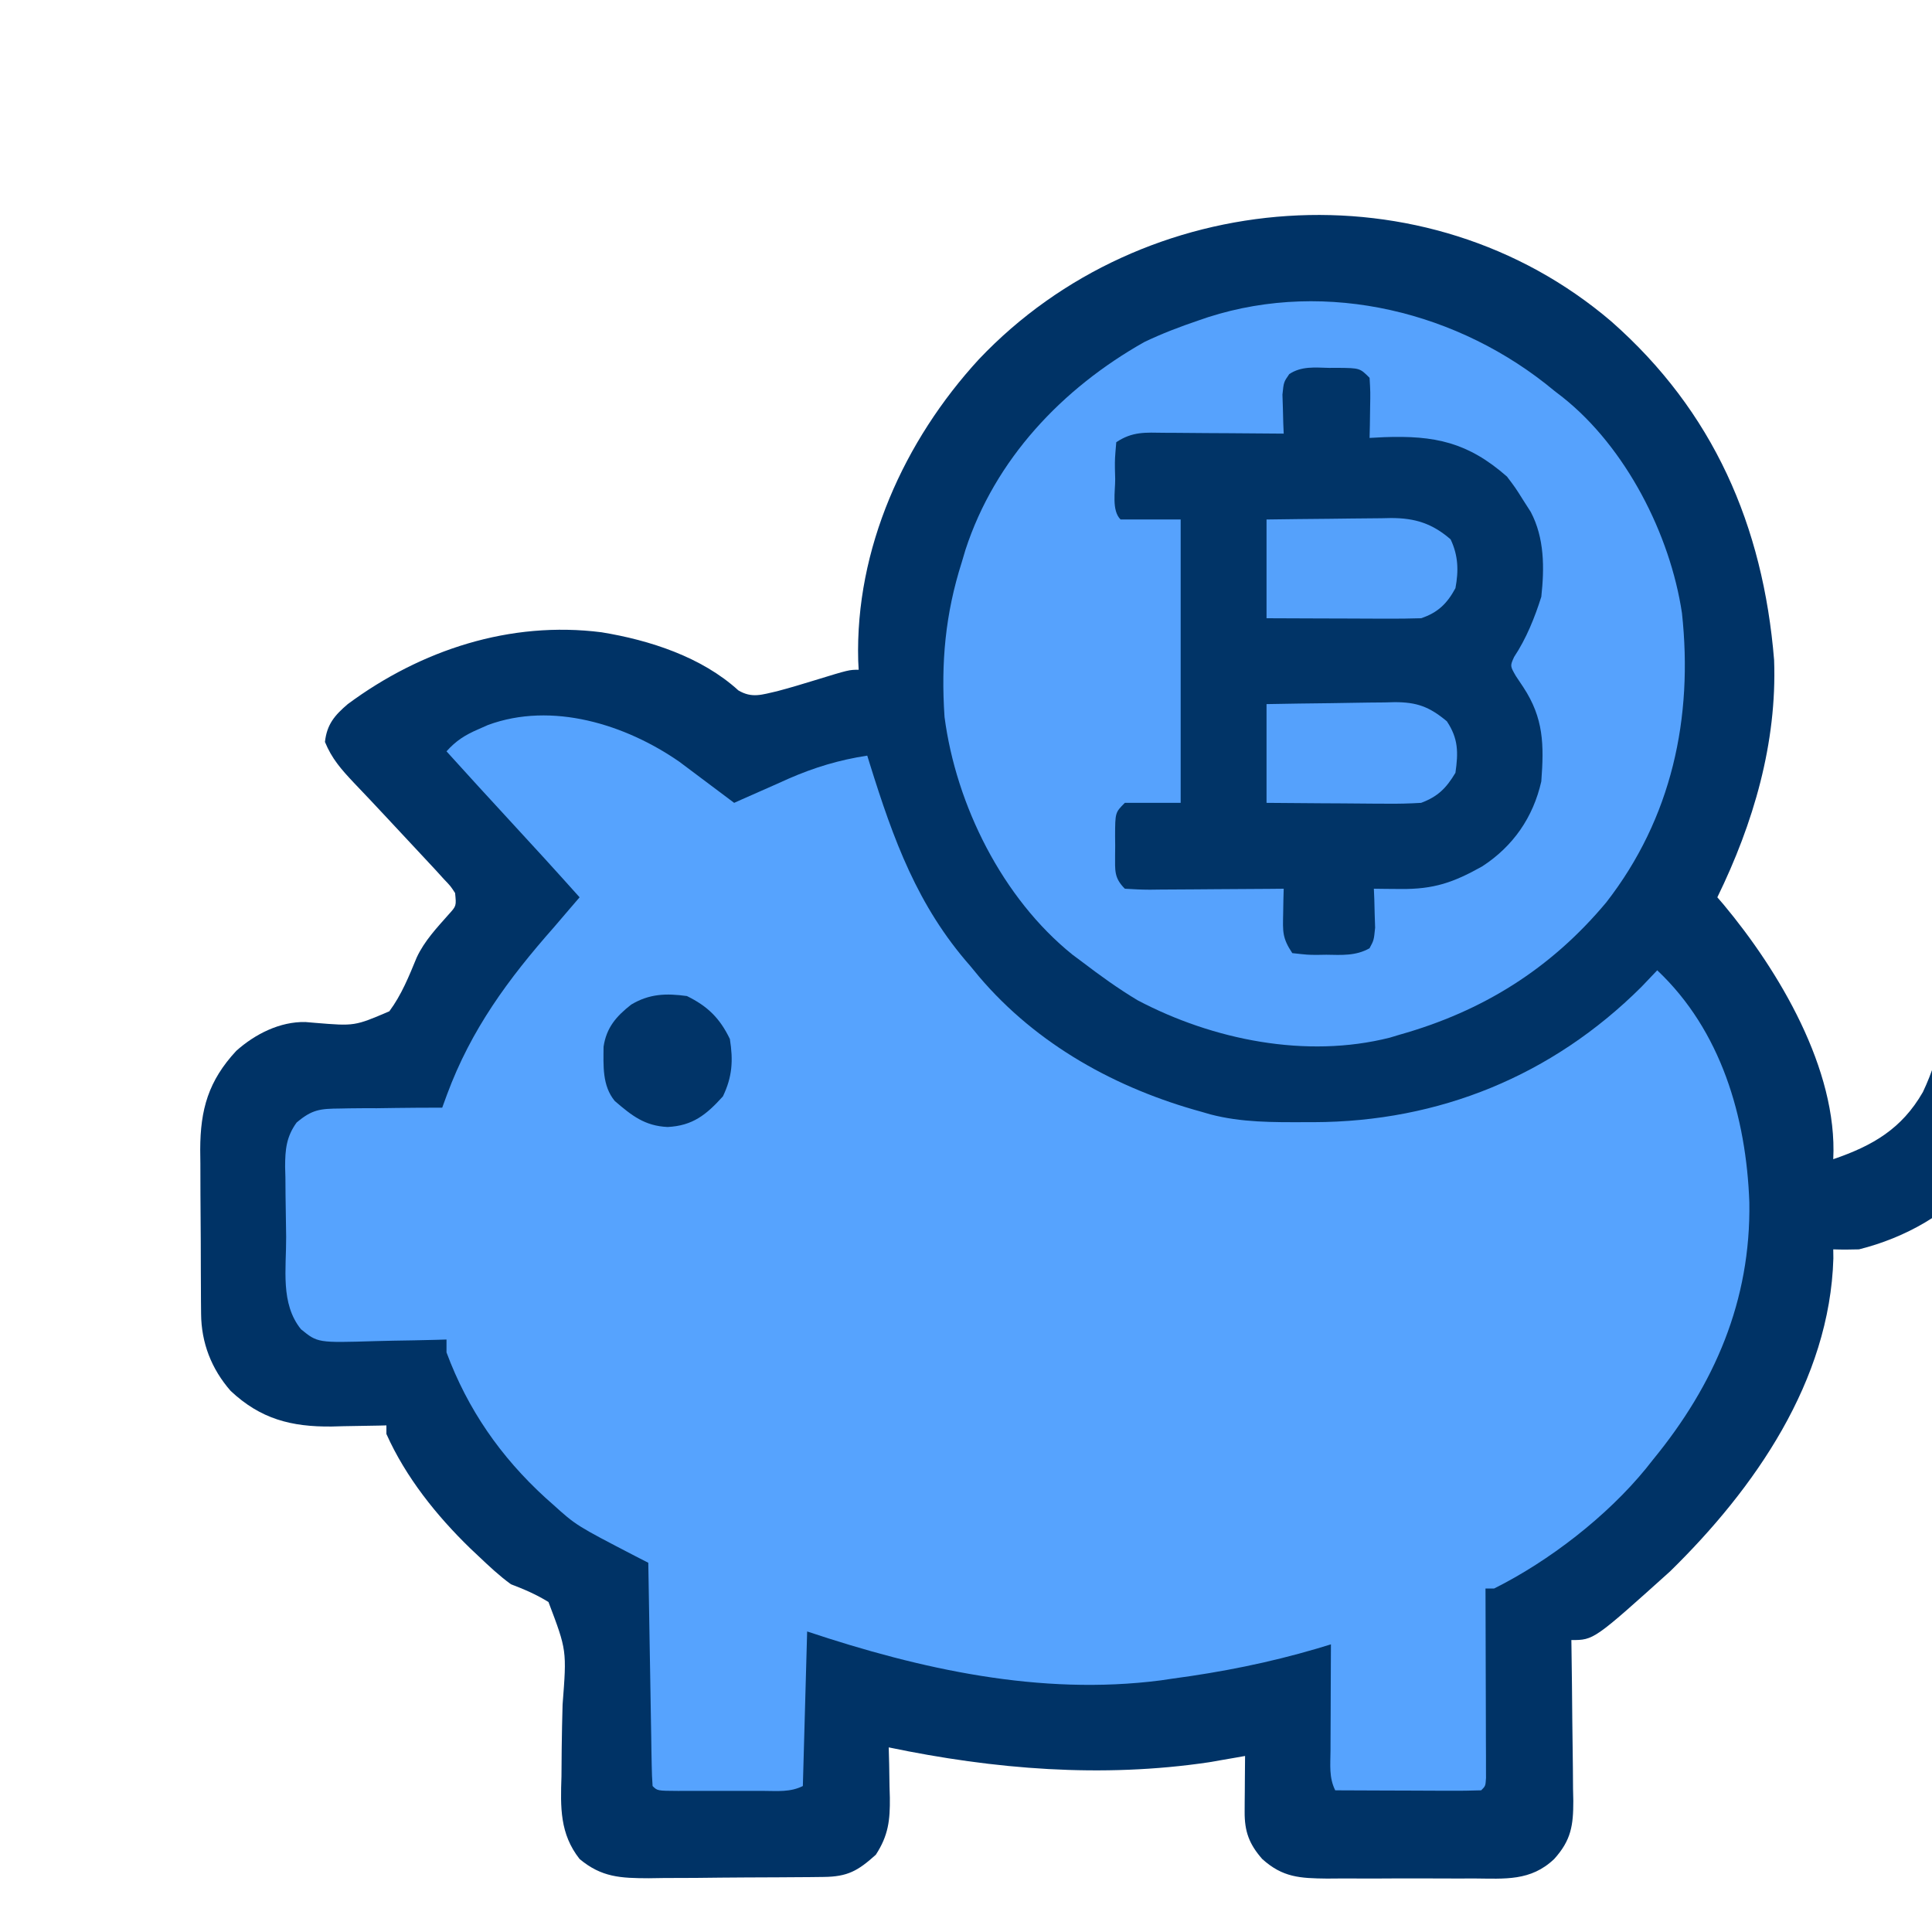 <?xml version="1.0" encoding="UTF-8"?>
<svg version="1.1" xmlns="http://www.w3.org/2000/svg" width="450" height="450">
<path d="M0 0 C23.78 20.938 35.348 47.558 37.91 78.844 C38.614 98.174 33.083 116.94 24.688 134.125 C25.161 134.673 25.634 135.221 26.121 135.785 C38.997 151.221 52.73 174.197 51.688 195.125 C60.866 191.986 67.634 188.072 72.562 179.496 C76.804 170.557 78.215 161.502 78.902 151.754 C79.9 147.145 81.405 145.448 84.688 142.125 C87.752 140.593 90.304 140.896 93.688 141.125 C97.513 142.825 99.157 144.272 100.688 148.125 C102.833 165.872 96.18 185.006 85.688 199.125 C78.643 207.769 68.446 213.42 57.688 216.125 C55.688 216.186 53.686 216.201 51.688 216.125 C51.697 216.82 51.706 217.515 51.715 218.23 C50.884 246.746 33.376 271.855 13.688 291.125 C-4.088 307.125 -4.088 307.125 -9.312 307.125 C-9.304 307.675 -9.295 308.226 -9.286 308.793 C-9.197 314.536 -9.137 320.278 -9.093 326.021 C-9.073 328.163 -9.045 330.305 -9.011 332.446 C-8.962 335.529 -8.939 338.612 -8.922 341.695 C-8.901 342.649 -8.881 343.602 -8.859 344.584 C-8.857 350.269 -9.339 353.733 -13.312 358.125 C-18.788 363.336 -24.804 362.705 -31.938 362.656 C-33.158 362.66 -34.378 362.664 -35.635 362.668 C-38.211 362.671 -40.786 362.663 -43.361 362.646 C-47.299 362.625 -51.234 362.646 -55.172 362.672 C-57.677 362.669 -60.182 362.664 -62.688 362.656 C-63.863 362.664 -65.038 362.672 -66.249 362.681 C-72.558 362.609 -76.545 362.424 -81.312 358.125 C-84.359 354.658 -85.445 351.705 -85.41 347.113 C-85.407 346.356 -85.404 345.599 -85.4 344.818 C-85.392 344.033 -85.384 343.247 -85.375 342.438 C-85.37 341.64 -85.366 340.843 -85.361 340.021 C-85.35 338.056 -85.332 336.09 -85.312 334.125 C-86.063 334.258 -86.813 334.391 -87.586 334.527 C-88.609 334.704 -89.633 334.881 -90.688 335.062 C-91.685 335.237 -92.683 335.411 -93.711 335.59 C-118.647 339.295 -143.75 337.251 -168.312 332.125 C-168.278 333.427 -168.243 334.729 -168.207 336.07 C-168.179 337.797 -168.152 339.523 -168.125 341.25 C-168.1 342.106 -168.075 342.962 -168.049 343.844 C-167.989 349.05 -168.38 352.629 -171.312 357.125 C-175.499 360.903 -177.902 362.244 -183.477 362.302 C-184.556 362.315 -185.634 362.328 -186.745 362.341 C-188.501 362.352 -188.501 362.352 -190.293 362.363 C-191.494 362.371 -192.696 362.379 -193.933 362.388 C-196.481 362.402 -199.029 362.412 -201.577 362.42 C-205.467 362.437 -209.355 362.481 -213.244 362.525 C-215.719 362.536 -218.193 362.544 -220.668 362.551 C-221.829 362.568 -222.989 362.586 -224.185 362.604 C-230.746 362.586 -235.184 362.41 -240.312 358.125 C-244.945 352.239 -244.772 346.06 -244.535 338.871 C-244.516 336.696 -244.498 334.521 -244.482 332.346 C-244.437 328.945 -244.375 325.548 -244.275 322.149 C-243.293 309.521 -243.293 309.521 -247.56 298.268 C-250.413 296.497 -253.182 295.32 -256.312 294.125 C-259.008 292.163 -261.397 289.919 -263.812 287.625 C-264.756 286.737 -264.756 286.737 -265.718 285.832 C-273.612 278.182 -280.798 269.21 -285.312 259.125 C-285.312 258.465 -285.312 257.805 -285.312 257.125 C-285.902 257.141 -286.491 257.156 -287.097 257.173 C-289.815 257.236 -292.532 257.274 -295.25 257.312 C-296.639 257.35 -296.639 257.35 -298.057 257.389 C-307.491 257.488 -314.626 255.628 -321.586 249.098 C-326.065 243.98 -328.422 237.904 -328.474 231.138 C-328.483 230.123 -328.493 229.108 -328.503 228.062 C-328.507 226.965 -328.511 225.868 -328.516 224.738 C-328.521 223.607 -328.527 222.476 -328.533 221.311 C-328.542 218.915 -328.549 216.518 -328.553 214.121 C-328.562 210.469 -328.593 206.818 -328.625 203.166 C-328.632 200.836 -328.637 198.506 -328.641 196.176 C-328.653 195.089 -328.665 194.002 -328.678 192.883 C-328.651 183.503 -326.766 176.88 -320.281 169.887 C-315.927 165.99 -310.117 163.039 -304.165 163.174 C-303.406 163.239 -302.646 163.304 -301.863 163.371 C-292.7 164.128 -292.7 164.128 -284.628 160.673 C-281.791 156.847 -280.057 152.52 -278.252 148.14 C-276.44 144.255 -273.558 141.228 -270.746 138.043 C-269.013 136.124 -269.013 136.124 -269.312 133.125 C-270.366 131.512 -270.366 131.512 -271.938 129.875 C-272.57 129.178 -273.203 128.48 -273.855 127.762 C-275.072 126.457 -275.072 126.457 -276.312 125.125 C-276.833 124.566 -277.353 124.008 -277.889 123.432 C-279.675 121.516 -281.462 119.602 -283.25 117.688 C-283.859 117.034 -284.469 116.38 -285.097 115.706 C-287.703 112.911 -290.314 110.124 -292.961 107.367 C-295.848 104.293 -298.011 101.857 -299.625 97.938 C-299.167 93.816 -297.351 91.728 -294.312 89.125 C-277.235 76.489 -256.484 69.685 -235.206 72.393 C-224.023 74.214 -211.858 78.148 -203.332 85.934 C-200.133 87.821 -197.866 86.918 -194.312 86.125 C-191.352 85.34 -188.425 84.468 -185.5 83.562 C-177.556 81.125 -177.556 81.125 -175.312 81.125 C-175.347 80.433 -175.382 79.741 -175.418 79.027 C-176.139 52.961 -164.722 27.762 -147.309 8.809 C-108.946 -31.667 -43.084 -36.795 0 0 Z " fill="#003366" transform="translate(375.312,74.875)"/>
<path d="M0 0 C1.594 1.173 3.176 2.363 4.75 3.562 C6.182 4.638 7.614 5.712 9.047 6.785 C10.281 7.711 11.516 8.637 12.75 9.562 C13.334 9.3 13.918 9.038 14.519 8.768 C17.216 7.564 19.921 6.376 22.625 5.188 C23.543 4.775 24.461 4.362 25.406 3.938 C31.453 1.297 37.225 -0.439 43.75 -1.438 C43.95 -0.789 44.151 -0.141 44.357 0.528 C49.852 18.118 55.423 33.565 67.75 47.562 C68.763 48.79 68.763 48.79 69.797 50.043 C83.297 65.933 101.792 76.113 121.75 81.562 C122.381 81.747 123.012 81.931 123.662 82.12 C130.914 84.02 138.234 83.959 145.688 83.938 C146.374 83.937 147.061 83.937 147.769 83.937 C176.963 83.847 203.282 73.121 224.062 52.438 C225.3 51.154 226.532 49.865 227.75 48.562 C242.622 62.583 248.486 82.722 249.206 102.617 C249.564 125.49 241.127 145.041 226.75 162.562 C226.215 163.238 225.68 163.913 225.129 164.609 C216.052 175.728 202.605 186.148 189.75 192.562 C189.09 192.562 188.43 192.562 187.75 192.562 C187.752 193.137 187.754 193.711 187.757 194.302 C187.779 200.255 187.794 206.208 187.805 212.161 C187.81 214.385 187.817 216.609 187.825 218.834 C187.838 222.023 187.843 225.213 187.848 228.402 C187.853 229.403 187.858 230.404 187.863 231.436 C187.863 232.817 187.863 232.817 187.864 234.226 C187.866 235.041 187.868 235.856 187.87 236.696 C187.75 238.562 187.75 238.562 186.75 239.562 C184.229 239.651 181.736 239.678 179.215 239.66 C178.085 239.658 178.085 239.658 176.932 239.656 C174.517 239.65 172.102 239.638 169.688 239.625 C168.054 239.62 166.421 239.615 164.787 239.611 C160.775 239.6 156.762 239.583 152.75 239.562 C151.271 236.604 151.628 233.608 151.652 230.367 C151.654 229.306 151.654 229.306 151.657 228.223 C151.662 225.961 151.675 223.699 151.688 221.438 C151.693 219.905 151.697 218.372 151.701 216.84 C151.712 213.081 151.729 209.322 151.75 205.562 C150.671 205.889 149.592 206.215 148.48 206.551 C137.322 209.836 126.272 212.027 114.75 213.562 C113.854 213.695 112.958 213.828 112.035 213.965 C84.047 217.556 56.16 211.366 29.75 202.562 C29.42 214.442 29.09 226.322 28.75 238.562 C25.803 240.036 22.82 239.705 19.59 239.695 C18.885 239.696 18.18 239.697 17.453 239.698 C15.963 239.699 14.473 239.697 12.982 239.693 C10.693 239.688 8.404 239.693 6.115 239.699 C4.669 239.699 3.223 239.697 1.777 239.695 C0.745 239.698 0.745 239.698 -0.309 239.701 C-5.135 239.677 -5.135 239.677 -6.25 238.562 C-6.373 236.937 -6.428 235.306 -6.455 233.676 C-6.475 232.635 -6.495 231.594 -6.516 230.521 C-6.532 229.389 -6.549 228.256 -6.566 227.09 C-6.587 225.937 -6.608 224.784 -6.629 223.597 C-6.695 219.898 -6.754 216.199 -6.812 212.5 C-6.856 209.999 -6.899 207.499 -6.943 204.998 C-7.051 198.853 -7.152 192.708 -7.25 186.562 C-8.748 185.794 -8.748 185.794 -10.276 185.01 C-24.06 177.859 -24.06 177.859 -29.5 172.938 C-30.067 172.435 -30.633 171.933 -31.217 171.415 C-41.656 161.87 -49.32 150.838 -54.25 137.562 C-54.25 136.572 -54.25 135.583 -54.25 134.562 C-55.127 134.589 -56.005 134.615 -56.909 134.642 C-60.185 134.727 -63.461 134.79 -66.738 134.837 C-68.152 134.862 -69.566 134.896 -70.98 134.94 C-84.254 135.337 -84.254 135.337 -88.148 132.168 C-92.986 126.17 -91.552 118.06 -91.6 110.651 C-91.617 108.766 -91.644 106.88 -91.682 104.995 C-91.737 102.272 -91.759 99.551 -91.773 96.828 C-91.796 95.99 -91.819 95.153 -91.842 94.29 C-91.828 90.275 -91.556 87.351 -89.172 84.034 C-85.54 80.962 -83.694 80.797 -78.98 80.758 C-78.299 80.744 -77.618 80.73 -76.917 80.716 C-74.756 80.679 -72.598 80.683 -70.438 80.688 C-68.967 80.669 -67.496 80.649 -66.025 80.625 C-62.433 80.573 -58.842 80.558 -55.25 80.562 C-54.882 79.555 -54.515 78.548 -54.136 77.51 C-48.515 62.335 -39.889 50.614 -29.25 38.562 C-28.018 37.127 -26.789 35.69 -25.562 34.25 C-24.799 33.363 -24.036 32.476 -23.25 31.562 C-28.683 25.485 -34.172 19.464 -39.709 13.481 C-44.589 8.205 -49.425 2.889 -54.25 -2.438 C-52.016 -4.927 -49.936 -6.236 -46.875 -7.562 C-46.125 -7.895 -45.375 -8.228 -44.602 -8.57 C-29.676 -14.075 -12.541 -8.707 0 0 Z " fill="#56A3FE" transform="translate(158.25,177.438)"/>
<path d="M0 0 C0.664 0.513 1.328 1.026 2.012 1.555 C16.69 13.232 27.012 33.456 29.761 51.798 C32.407 76.203 27.374 99.59 12.125 119.188 C-0.765 134.616 -16.612 144.55 -36 150 C-36.748 150.226 -37.495 150.451 -38.266 150.684 C-57.758 155.625 -79.512 151.213 -97 142 C-101.547 139.282 -105.79 136.209 -110 133 C-110.727 132.459 -111.454 131.917 -112.203 131.359 C-128.492 118.249 -139.311 96.54 -142 76 C-142.851 63.382 -141.829 52.032 -138 40 C-137.711 39.029 -137.423 38.059 -137.125 37.059 C-130.247 15.964 -114.6 -0.544 -95.48 -11.328 C-91.34 -13.317 -87.159 -14.9 -82.812 -16.375 C-81.708 -16.751 -81.708 -16.751 -80.582 -17.135 C-52.785 -26.039 -21.99 -18.308 0 0 Z " fill="#56A2FD" transform="translate(362,91)"/>
<path d="M0 0 C0.685 -0.003 1.37 -0.006 2.076 -0.01 C7.17 0.045 7.17 0.045 9.438 2.312 C9.633 5.57 9.633 5.57 9.562 9.438 C9.544 10.719 9.526 12 9.508 13.32 C9.485 14.308 9.461 15.295 9.438 16.312 C11.104 16.225 11.104 16.225 12.805 16.137 C24.6 15.707 32.32 17.306 41.438 25.312 C43.422 27.934 43.422 27.934 45.188 30.75 C46.077 32.14 46.077 32.14 46.984 33.559 C50.186 39.626 50.173 46.602 49.438 53.312 C47.883 58.224 45.947 63.029 43.098 67.34 C42.156 69.421 42.156 69.421 43.52 71.785 C44.091 72.64 44.662 73.494 45.25 74.375 C50 81.604 50.079 87.758 49.438 96.312 C47.541 104.689 42.873 111.429 35.68 116.105 C28.974 119.869 24.393 121.452 16.688 121.375 C15.517 121.366 14.347 121.357 13.141 121.348 C11.803 121.33 11.803 121.33 10.438 121.312 C10.49 122.56 10.49 122.56 10.543 123.832 C10.57 124.919 10.597 126.005 10.625 127.125 C10.677 128.743 10.677 128.743 10.73 130.395 C10.438 133.312 10.438 133.312 9.43 135.176 C6.241 136.995 2.942 136.744 -0.625 136.688 C-1.358 136.699 -2.091 136.711 -2.846 136.723 C-4.973 136.711 -4.973 136.711 -8.562 136.312 C-10.914 132.786 -10.777 131.284 -10.688 127.125 C-10.669 126.038 -10.651 124.952 -10.633 123.832 C-10.61 123.001 -10.586 122.169 -10.562 121.312 C-12.228 121.328 -12.228 121.328 -13.927 121.344 C-18.038 121.38 -22.149 121.403 -26.261 121.422 C-28.042 121.432 -29.823 121.446 -31.604 121.463 C-34.16 121.488 -36.717 121.499 -39.273 121.508 C-40.072 121.518 -40.871 121.528 -41.695 121.539 C-43.652 121.539 -45.609 121.435 -47.562 121.312 C-50.122 118.753 -49.823 117.04 -49.836 113.547 C-49.828 112.81 -49.82 112.072 -49.812 111.312 C-49.82 110.575 -49.828 109.838 -49.836 109.078 C-49.816 103.566 -49.816 103.566 -47.562 101.312 C-43.273 101.312 -38.983 101.312 -34.562 101.312 C-34.562 79.532 -34.562 57.752 -34.562 35.312 C-39.182 35.312 -43.803 35.312 -48.562 35.312 C-50.672 33.203 -49.794 28.78 -49.812 25.875 C-49.833 25.085 -49.854 24.296 -49.875 23.482 C-49.891 21.191 -49.891 21.191 -49.562 17.312 C-45.774 14.787 -42.777 15.059 -38.395 15.117 C-37.202 15.121 -37.202 15.121 -35.986 15.126 C-33.449 15.137 -30.912 15.162 -28.375 15.188 C-26.654 15.198 -24.934 15.207 -23.213 15.215 C-18.996 15.237 -14.779 15.271 -10.562 15.312 C-10.615 14.065 -10.615 14.065 -10.668 12.793 C-10.695 11.706 -10.722 10.62 -10.75 9.5 C-10.785 8.421 -10.82 7.342 -10.855 6.23 C-10.562 3.312 -10.562 3.312 -9.27 1.448 C-6.426 -0.444 -3.293 -0.078 0 0 Z " fill="#013467" transform="translate(309.562,85.688)"/>
<path d="M0 0 C5.018 -0.092 10.033 -0.172 15.051 -0.22 C16.756 -0.24 18.462 -0.267 20.167 -0.302 C22.624 -0.351 25.081 -0.373 27.539 -0.391 C28.296 -0.411 29.052 -0.432 29.831 -0.453 C35.002 -0.455 37.901 0.585 42 4 C44.685 8.027 44.682 11.268 44 16 C41.865 19.584 39.885 21.556 36 23 C33.209 23.169 30.522 23.233 27.734 23.195 C26.941 23.192 26.148 23.19 25.33 23.187 C22.803 23.176 20.277 23.15 17.75 23.125 C16.034 23.115 14.318 23.106 12.602 23.098 C8.401 23.077 4.201 23.038 0 23 C0 15.41 0 7.82 0 0 Z " fill="#55A1FC" transform="translate(295,164)"/>
<path d="M0 0 C4.875 -0.069 9.749 -0.129 14.624 -0.165 C16.281 -0.18 17.937 -0.2 19.594 -0.226 C21.982 -0.263 24.369 -0.28 26.758 -0.293 C27.86 -0.316 27.86 -0.316 28.984 -0.34 C34.61 -0.342 38.611 0.93 42.875 4.625 C44.659 8.392 44.769 11.922 44 16 C42.067 19.571 39.916 21.695 36 23 C33.268 23.085 30.563 23.116 27.832 23.098 C26.64 23.096 26.64 23.096 25.424 23.093 C22.886 23.088 20.35 23.075 17.812 23.062 C16.092 23.057 14.371 23.053 12.65 23.049 C8.434 23.039 4.217 23.019 0 23 C0 15.41 0 7.82 0 0 Z " fill="#55A1FB" transform="translate(295,121)"/>
<path d="M0 0 C4.819 2.364 7.671 5.162 10 10 C10.797 14.994 10.579 18.797 8.375 23.375 C4.509 27.648 1.354 30.205 -4.5 30.5 C-9.823 30.258 -12.865 27.84 -16.812 24.438 C-19.761 20.868 -19.447 16.198 -19.418 11.801 C-18.754 7.353 -16.471 4.731 -13 2 C-8.763 -0.547 -4.83 -0.672 0 0 Z " fill="#013468" transform="translate(160,232)"/>
</svg>
